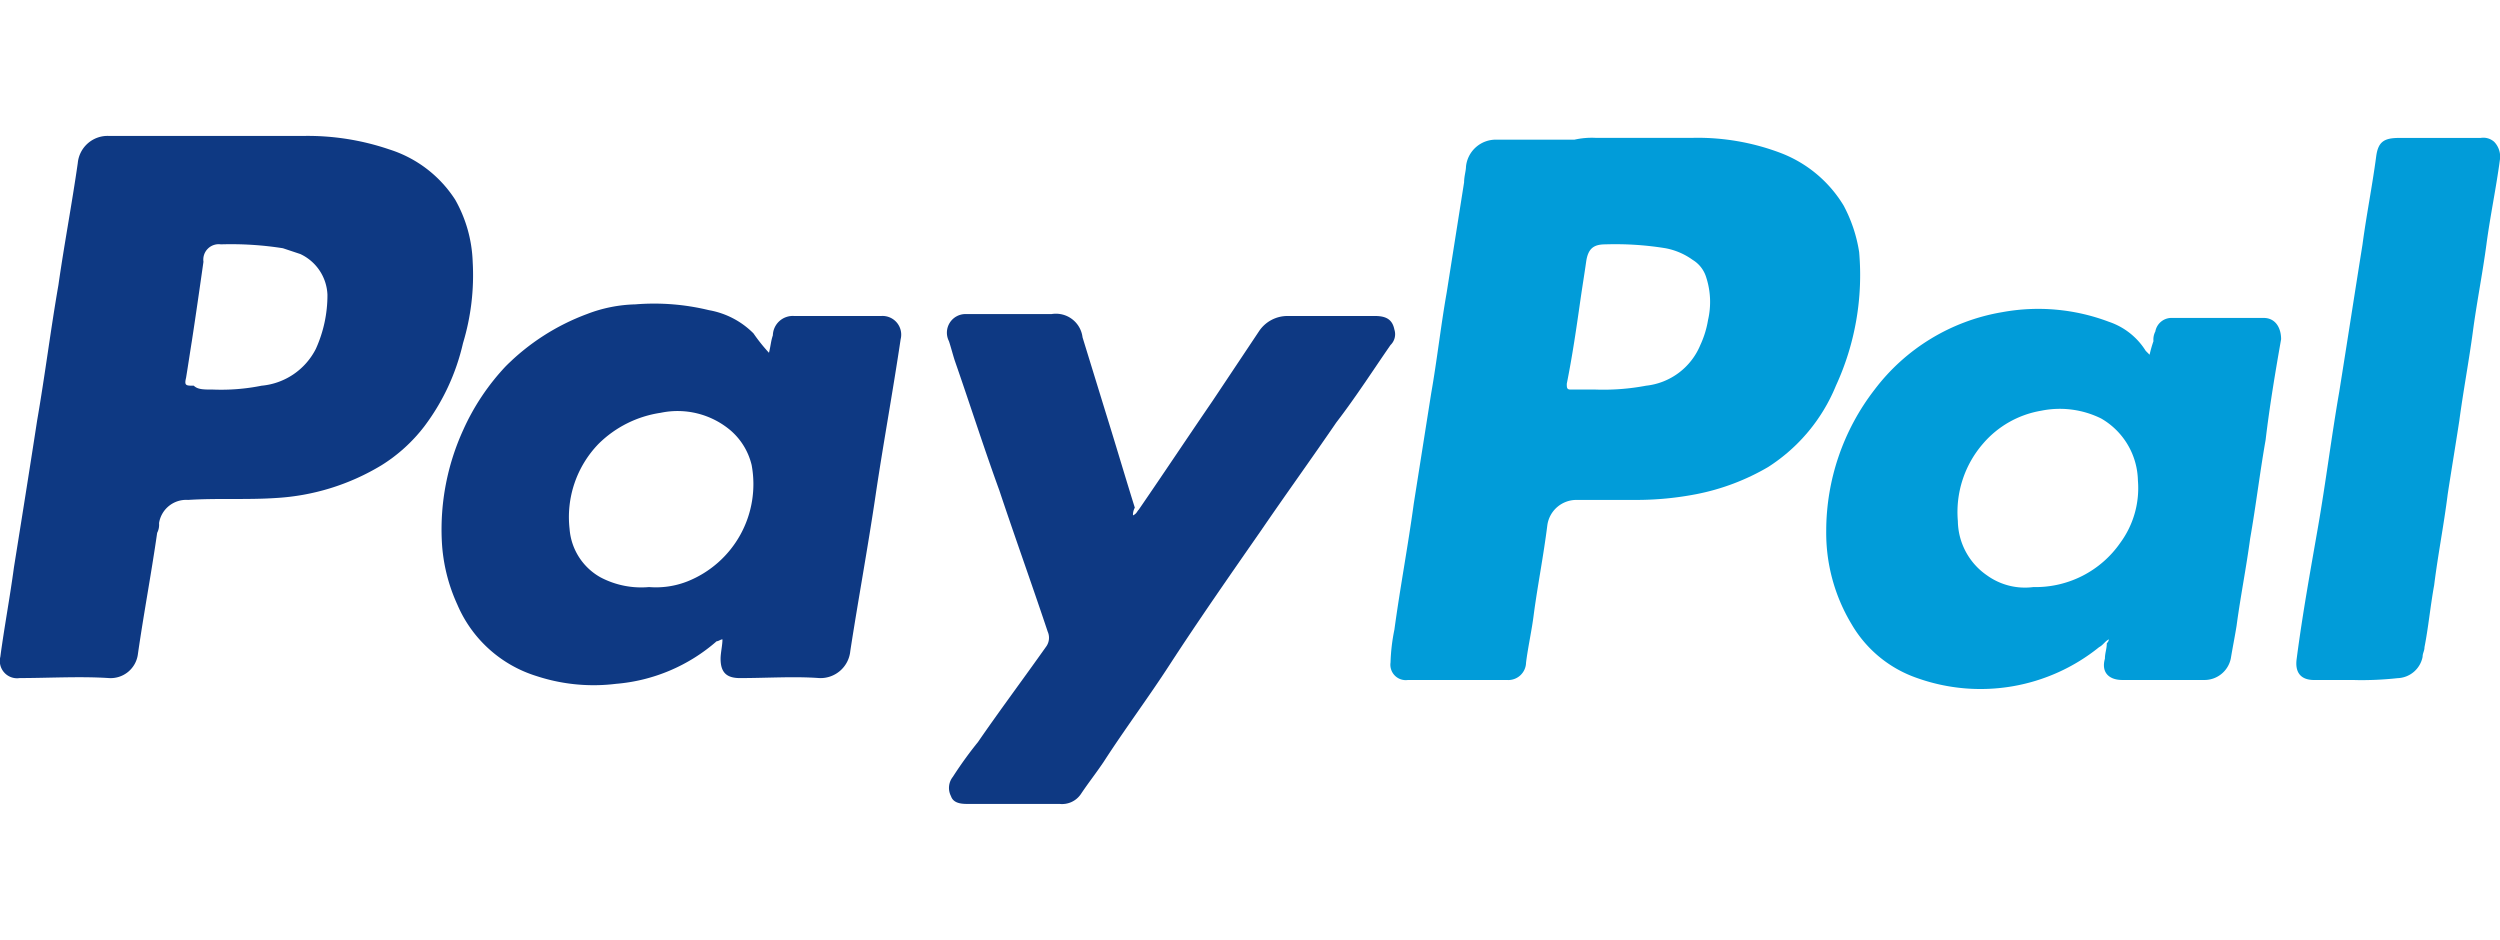 <svg xmlns="http://www.w3.org/2000/svg" xmlns:xlink="http://www.w3.org/1999/xlink" width="133" height="50" viewBox="0 0 133 50">
  <defs>
    <clipPath id="clip-path">
      <rect id="Rectangle_161" data-name="Rectangle 161" width="133" height="50" rx="4" transform="translate(143 949)" fill="#989caa"/>
    </clipPath>
  </defs>
  <g id="Mask_Group_9" data-name="Mask Group 9" transform="translate(-143 -949)" clip-path="url(#clip-path)">
    <g id="paypal" transform="translate(140.028 948.299)">
      <path id="Path_562" data-name="Path 562" d="M14.215,7.932H19.16a13.476,13.476,0,0,1,4.532.721,6.484,6.484,0,0,1,3.5,2.678,7.188,7.188,0,0,1,.927,3.3,12.467,12.467,0,0,1-.515,4.326,11.646,11.646,0,0,1-2.06,4.429,8.581,8.581,0,0,1-2.266,2.06,12.181,12.181,0,0,1-5.665,1.751c-1.545.1-3.09,0-4.635.1a1.461,1.461,0,0,0-1.545,1.236.929.929,0,0,1-.1.515c-.309,2.163-.721,4.326-1.03,6.49a1.461,1.461,0,0,1-1.545,1.236c-1.545-.1-3.193,0-4.738,0a.919.919,0,0,1-1.03-1.133c.206-1.545.515-3.193.721-4.738.412-2.575.824-5.15,1.236-7.829.412-2.369.721-4.841,1.133-7.211.309-2.163.721-4.326,1.03-6.49A1.592,1.592,0,0,1,8.756,7.932h5.459Zm.1,13.494a10.871,10.871,0,0,0,2.575-.206,3.6,3.6,0,0,0,2.884-1.957,6.912,6.912,0,0,0,.618-2.884,2.5,2.5,0,0,0-1.442-2.163l-.927-.309a17.722,17.722,0,0,0-3.3-.206.819.819,0,0,0-.927.927c-.206,1.442-.412,2.884-.618,4.223-.1.618-.206,1.339-.309,1.957-.1.412,0,.412.412.412C13.494,21.426,13.8,21.426,14.318,21.426Z" fill="#0e3983"/>
      <path id="Path_563" data-name="Path 563" d="M87.867,8.035h5.15a12.424,12.424,0,0,1,4.738.824,6.707,6.707,0,0,1,3.3,2.781,7.771,7.771,0,0,1,.824,2.472,14.079,14.079,0,0,1-1.236,7.108,9.325,9.325,0,0,1-3.605,4.326,12.163,12.163,0,0,1-3.811,1.442,16.769,16.769,0,0,1-3.193.309H86.836a1.56,1.56,0,0,0-1.545,1.339c-.206,1.648-.515,3.193-.721,4.738-.1.824-.309,1.751-.412,2.575a.947.947,0,0,1-1.03.927H77.875a.819.819,0,0,1-.927-.927,10.149,10.149,0,0,1,.206-1.751c.309-2.266.721-4.429,1.03-6.7l.927-5.872c.309-1.751.515-3.605.824-5.356l.927-5.872c0-.309.1-.618.1-.824a1.592,1.592,0,0,1,1.648-1.442h4.12A4.225,4.225,0,0,1,87.867,8.035Zm0,13.391a12.2,12.2,0,0,0,2.678-.206,3.533,3.533,0,0,0,2.884-2.163,5.1,5.1,0,0,0,.412-1.339,4.245,4.245,0,0,0-.1-2.266,1.644,1.644,0,0,0-.721-.927,3.612,3.612,0,0,0-1.442-.618,16.64,16.64,0,0,0-3.193-.206c-.618,0-.927.206-1.03.927s-.206,1.339-.309,2.06c-.206,1.442-.412,2.884-.721,4.429,0,.206,0,.309.206.309Z" fill="#019cd9"/>
      <path id="Path_564" data-name="Path 564" d="M43.882,19.469c.1-.412.1-.618.206-.927a1.059,1.059,0,0,1,1.133-1.03h4.635a.994.994,0,0,1,1.03,1.236c-.412,2.781-.927,5.562-1.339,8.344s-.927,5.562-1.339,8.241a1.592,1.592,0,0,1-1.648,1.442c-1.339-.1-2.781,0-4.223,0-.721,0-1.03-.309-1.03-1.03,0-.309.1-.721.1-1.03-.1,0-.206.1-.309.1a9.3,9.3,0,0,1-5.356,2.266,9.718,9.718,0,0,1-4.223-.412A6.748,6.748,0,0,1,27.3,32.86a9.163,9.163,0,0,1-.824-3.4,12.734,12.734,0,0,1,1.133-5.872,12.256,12.256,0,0,1,2.266-3.4A12.011,12.011,0,0,1,34.2,17.408a7.641,7.641,0,0,1,2.575-.515,12.346,12.346,0,0,1,3.914.309,4.415,4.415,0,0,1,2.369,1.236A9.008,9.008,0,0,0,43.882,19.469ZM37.5,31.933a4.567,4.567,0,0,0,2.06-.309,5.57,5.57,0,0,0,3.4-6.181,3.514,3.514,0,0,0-1.133-1.854,4.368,4.368,0,0,0-3.708-.927,5.927,5.927,0,0,0-3.3,1.648,5.6,5.6,0,0,0-1.545,4.532,3.225,3.225,0,0,0,1.648,2.575A4.643,4.643,0,0,0,37.5,31.933Z" fill="#0e3983"/>
      <path id="Path_565" data-name="Path 565" d="M115.164,34.714c-.206.1-.309.309-.515.412a10.046,10.046,0,0,1-9.683,1.648,6.474,6.474,0,0,1-3.5-2.884,9.4,9.4,0,0,1-1.339-4.944,12.3,12.3,0,0,1,2.575-7.52,10.751,10.751,0,0,1,6.8-4.12,10.615,10.615,0,0,1,5.665.515,3.689,3.689,0,0,1,1.957,1.545l.206.206a6.563,6.563,0,0,1,.206-.721.929.929,0,0,1,.1-.515.874.874,0,0,1,.824-.721H123.4c.618,0,.927.515.927,1.133-.309,1.751-.618,3.605-.824,5.356-.309,1.751-.515,3.5-.824,5.253-.206,1.545-.515,3.09-.721,4.635-.1.618-.206,1.133-.309,1.751a1.432,1.432,0,0,1-1.442,1.133h-4.326c-.721,0-1.133-.412-.927-1.133,0-.309.1-.515.1-.824A.319.319,0,0,0,115.164,34.714Zm-4.017-2.781a5.487,5.487,0,0,0,4.635-2.369,4.91,4.91,0,0,0,.927-3.3,3.9,3.9,0,0,0-1.957-3.3,4.964,4.964,0,0,0-3.193-.412,5.22,5.22,0,0,0-3.09,1.751,5.553,5.553,0,0,0-1.339,4.12,3.564,3.564,0,0,0,1.545,2.884A3.454,3.454,0,0,0,111.146,31.933Z" fill="#019cd9"/>
      <path id="Path_566" data-name="Path 566" d="M63.247,28.121c.206-.1.206-.206.309-.309C64.9,25.855,66.132,24,67.471,22.044l2.472-3.708a1.816,1.816,0,0,1,1.545-.824h4.635c.618,0,.927.206,1.03.721a.8.8,0,0,1-.206.824c-.927,1.339-1.854,2.781-2.884,4.12-1.339,1.957-2.678,3.811-4.017,5.768-1.648,2.369-3.3,4.738-4.841,7.108-1.133,1.751-2.369,3.4-3.5,5.15-.412.618-.824,1.133-1.236,1.751a1.208,1.208,0,0,1-1.133.515H54.389c-.412,0-.721-.1-.824-.412a.948.948,0,0,1,.1-1.03,20.888,20.888,0,0,1,1.339-1.854c1.133-1.648,2.369-3.3,3.605-5.047a.806.806,0,0,0,.1-.824c-.824-2.472-1.751-5.047-2.575-7.52-.824-2.266-1.545-4.532-2.369-6.9-.1-.309-.206-.721-.309-1.03a.991.991,0,0,1,.927-1.442h4.532a1.425,1.425,0,0,1,1.648,1.236l1.236,4.017c.515,1.648,1.03,3.4,1.545,5.047A.779.779,0,0,0,63.247,28.121Z" fill="#0e3983"/>
      <path id="Path_567" data-name="Path 567" d="M128.246,36.877h-2.163c-.721,0-1.03-.412-.927-1.133.309-2.369.721-4.635,1.133-7s.721-4.841,1.133-7.211c.412-2.575.824-5.253,1.236-7.829.206-1.545.515-3.09.721-4.635.1-.824.412-1.03,1.236-1.03h4.326a.869.869,0,0,1,.721.206,1.135,1.135,0,0,1,.309.927c-.206,1.545-.515,2.987-.721,4.532s-.515,3.09-.721,4.635-.515,3.193-.721,4.738c-.206,1.339-.412,2.575-.618,3.914-.206,1.648-.515,3.193-.721,4.841-.206,1.133-.309,2.266-.515,3.3,0,.206-.1.309-.1.515a1.405,1.405,0,0,1-1.339,1.133,17.46,17.46,0,0,1-2.266.1Z" fill="#019cd9"/>
    </g>
  </g>
</svg>
